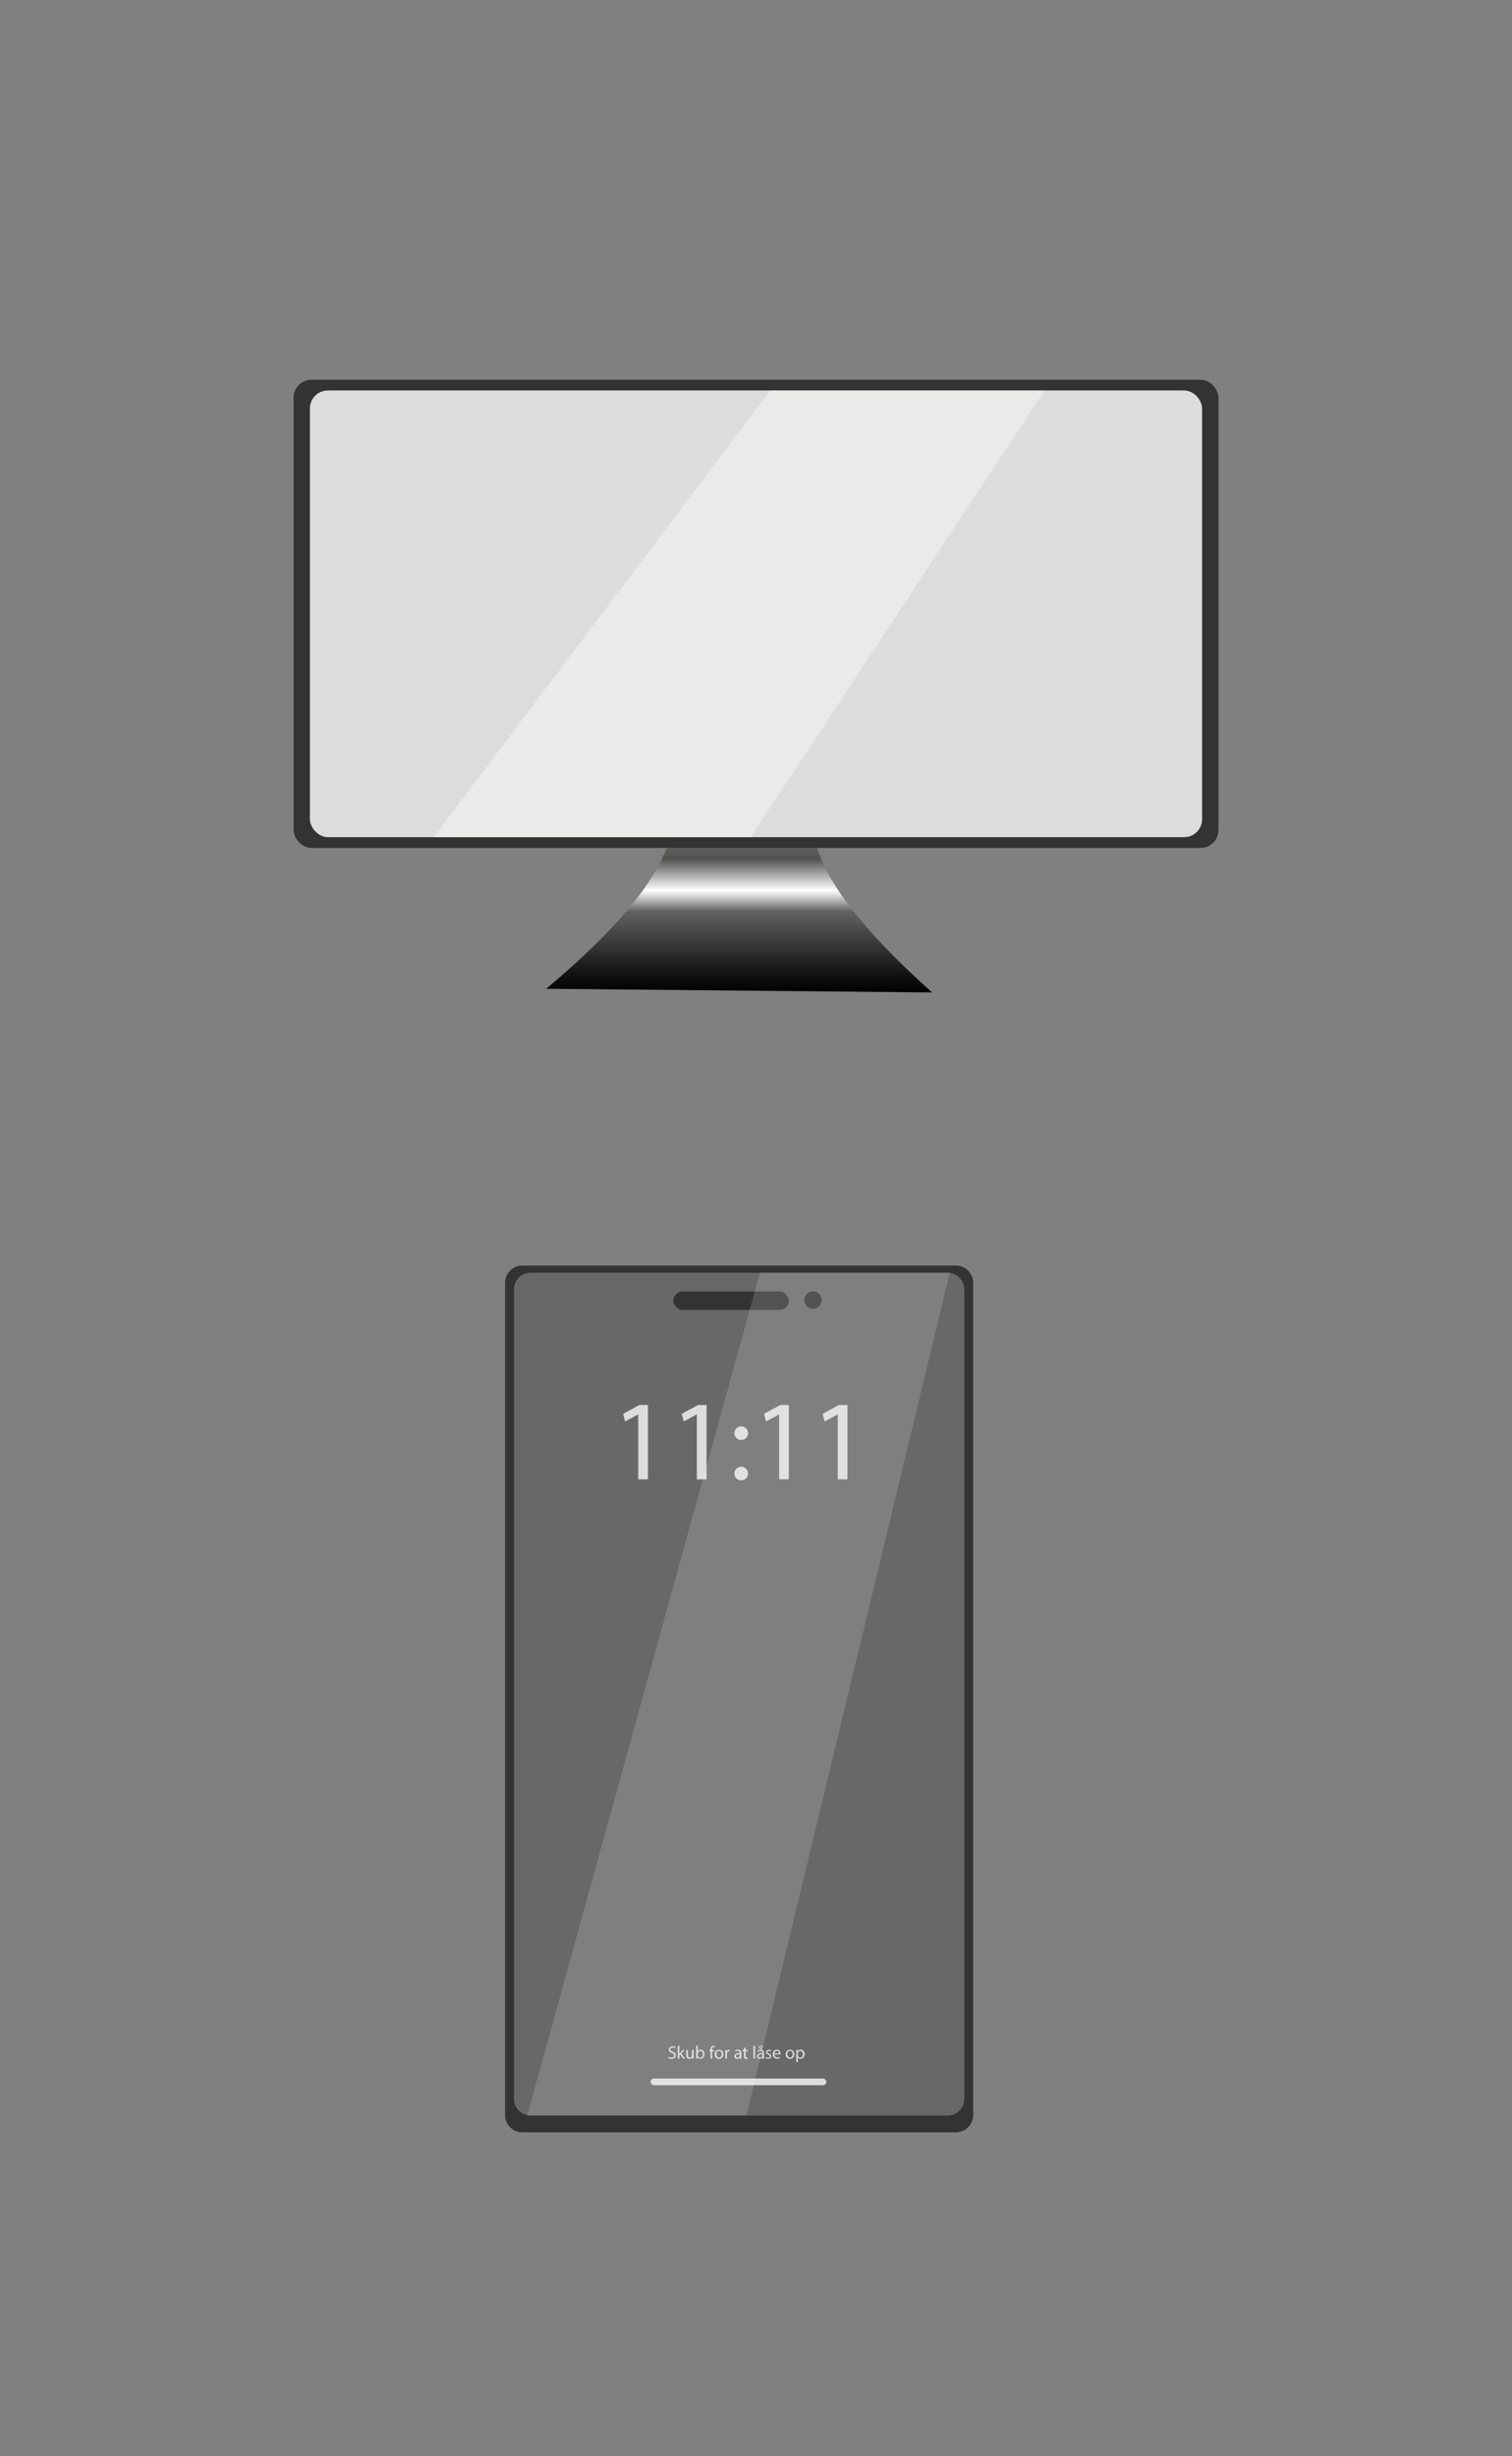 <svg id="Layer_1" data-name="Layer 1" xmlns="http://www.w3.org/2000/svg" xmlns:xlink="http://www.w3.org/1999/xlink" width="516" height="838" viewBox="0 0 516 838"><rect x="0" y="0" width="516" height="838" fill="#808080" stroke="none"/><defs><style>.cls-1{fill:url(#linear-gradient);}.cls-2{fill:#333;}.cls-3{fill:#dcdcdc;}.cls-4{opacity:0.4;}.cls-5,.cls-7{fill:#fffef9;}.cls-6{fill:#686868;}.cls-7{opacity:0.4;}</style><linearGradient id="linear-gradient" x1="-1048.68" y1="138.12" x2="-1048.68" y2="137.43" gradientTransform="matrix(190.88, 0, 0, -130.34, 200419.24, 18251.46)" gradientUnits="userSpaceOnUse"><stop offset="0" stop-color="#fff"/><stop offset="0.49" stop-color="#51514f"/><stop offset="0.61" stop-color="#fff"/><stop offset="0.69" stop-color="#626261"/><stop offset="0.77" stop-color="#474746"/><stop offset="0.92" stop-color="#141414"/><stop offset="1"/></linearGradient></defs><g id="Group_70" data-name="Group 70"><path id="Path_66" data-name="Path 66" class="cls-1" d="M186.4,337.37c40.2-33.68,45.76-53,42.42-64.59-1.51-5.21-4.67-8.39-3.17-12.66,5.57-15.88,63.84-13.72,66.47-2.53,1.18,5-9.57,7.52-13.29,17.09-6.71,17.26,15.2,42.39,39.25,63.94Z"/><rect id="Rectangle_28" data-name="Rectangle 28" class="cls-2" x="100.19" y="129.56" width="315.63" height="159.76" rx="6.12"/><rect id="Rectangle_29" data-name="Rectangle 29" class="cls-3" x="105.76" y="133.23" width="304.48" height="152.41" rx="6.12"/><g id="Group_62" data-name="Group 62" class="cls-4"><path id="Path_67" data-name="Path 67" class="cls-5" d="M148,285.64H256.17L356.48,133.23H262.8Q205.4,209.43,148,285.64Z"/></g></g><path id="Rectangle_28-2" data-name="Rectangle 28" class="cls-2" d="M172.36,721.81V437.54a5.94,5.94,0,0,1,6.12-5.74H326a5.94,5.94,0,0,1,6.12,5.74V721.81a5.94,5.94,0,0,1-6.12,5.74H178.48A5.94,5.94,0,0,1,172.36,721.81Z"/><path id="Rectangle_28-3" data-name="Rectangle 28" class="cls-6" d="M175.39,716.24V439.82a5.74,5.74,0,0,1,5.89-5.57H323.2a5.73,5.73,0,0,1,5.89,5.57V716.24a5.74,5.74,0,0,1-5.89,5.58H181.28A5.74,5.74,0,0,1,175.39,716.24Z"/><rect class="cls-2" x="229.8" y="440.62" width="39.39" height="6.33" rx="3.17"/><circle class="cls-2" cx="277.43" cy="443.58" r="2.96"/><path class="cls-3" d="M217.81,482.62h-.08L213.32,485l-.66-2.61,5.54-3h2.92v25.36h-3.31Z"/><path class="cls-3" d="M237.81,482.62h-.08l-4.4,2.38-.67-2.61,5.54-3h2.93v25.36h-3.32Z"/><path class="cls-3" d="M250.64,489a2.32,2.32,0,1,1,4.64,0,2.32,2.32,0,1,1-4.64,0Zm0,13.77a2.32,2.32,0,1,1,4.64,0,2.32,2.32,0,1,1-4.64,0Z"/><path class="cls-3" d="M265.89,482.62h-.08L261.4,485l-.66-2.61,5.54-3h2.92v25.36h-3.31Z"/><path class="cls-3" d="M285.89,482.62h-.07L281.41,485l-.66-2.61,5.53-3h2.93v25.36h-3.32Z"/><rect class="cls-3" x="222.02" y="709.19" width="60" height="2.28" rx="1.14"/><path class="cls-3" d="M228.22,701.76a1.87,1.87,0,0,0,1,.27c.55,0,.87-.29.87-.71s-.22-.61-.78-.82-1.1-.59-1.1-1.18a1.2,1.2,0,0,1,1.34-1.13,1.83,1.83,0,0,1,.92.21l-.15.43a1.69,1.69,0,0,0-.79-.19c-.56,0-.78.34-.78.62s.25.58.83.8,1.06.61,1.06,1.22-.48,1.19-1.46,1.19a2.15,2.15,0,0,1-1.06-.26Z"/><path class="cls-3" d="M231.84,700.8h0c.07-.11.18-.24.26-.34l.88-1h.65l-1.15,1.23,1.31,1.75h-.66l-1-1.43-.28.31v1.12h-.53V698h.53Z"/><path class="cls-3" d="M236.71,701.6q0,.46,0,.81h-.48l0-.48h0a1.16,1.16,0,0,1-1,.55c-.47,0-1-.26-1-1.31v-1.74h.54v1.65c0,.57.18.95.67.95a.78.78,0,0,0,.71-.49.82.82,0,0,0,0-.28v-1.83h.54Z"/><path class="cls-3" d="M237.59,702.41c0-.2,0-.5,0-.77V698h.54v1.87h0a1.12,1.12,0,0,1,1-.55,1.33,1.33,0,0,1,1.25,1.52,1.42,1.42,0,0,1-1.33,1.6,1.07,1.07,0,0,1-1-.56h0l0,.49Zm.56-1.19a1.23,1.23,0,0,0,0,.19.84.84,0,0,0,.82.64c.56,0,.9-.46.9-1.15s-.31-1.11-.89-1.11a.86.86,0,0,0-.82.67,1.17,1.17,0,0,0,0,.22Z"/><path class="cls-3" d="M242.48,702.41v-2.57h-.42v-.41h.42v-.14a1.41,1.41,0,0,1,.34-1,1,1,0,0,1,.73-.28,1.33,1.33,0,0,1,.46.09l-.07.42a.8.8,0,0,0-.35-.07c-.46,0-.58.41-.58.86v.16h.72v.41H243v2.57Z"/><path class="cls-3" d="M246.83,700.9a1.45,1.45,0,0,1-1.48,1.58,1.41,1.41,0,0,1-1.43-1.53,1.46,1.46,0,0,1,1.48-1.59A1.41,1.41,0,0,1,246.83,700.9Zm-2.36,0c0,.65.38,1.14.91,1.14s.9-.48.9-1.15c0-.51-.25-1.15-.89-1.15S244.47,700.36,244.47,700.93Z"/><path class="cls-3" d="M247.52,700.36c0-.35,0-.65,0-.93H248l0,.59h0a.91.91,0,0,1,.83-.66l.15,0v.51l-.19,0a.75.75,0,0,0-.72.7,1.71,1.71,0,0,0,0,.25v1.59h-.53Z"/><path class="cls-3" d="M252.49,702.41l-.05-.37h0a1.1,1.1,0,0,1-.91.44.85.85,0,0,1-.91-.86c0-.72.64-1.11,1.79-1.1v-.07a.61.61,0,0,0-.67-.69,1.46,1.46,0,0,0-.78.23l-.12-.36a1.83,1.83,0,0,1,1-.27c.91,0,1.13.63,1.13,1.22v1.12a3.82,3.82,0,0,0,0,.71Zm-.08-1.52c-.59,0-1.27.09-1.27.67a.48.48,0,0,0,.51.52.76.76,0,0,0,.73-.5,1.22,1.22,0,0,0,0-.17Z"/><path class="cls-3" d="M254.43,698.58v.85h.78v.41h-.78v1.61c0,.37.11.58.41.58a1.11,1.11,0,0,0,.31,0l0,.41a1.43,1.43,0,0,1-.48.07.78.78,0,0,1-.59-.22,1.15,1.15,0,0,1-.21-.78v-1.63h-.46v-.41h.46v-.71Z"/><path class="cls-3" d="M257.12,698h.54v4.37h-.54Z"/><path class="cls-3" d="M260.22,702.41l0-.37h0a1.1,1.1,0,0,1-.91.44.85.85,0,0,1-.91-.86c0-.72.64-1.11,1.79-1.1v-.07a.62.62,0,0,0-.68-.69,1.45,1.45,0,0,0-.77.23l-.13-.36a1.88,1.88,0,0,1,1-.27,1.07,1.07,0,0,1,1.14,1.22v1.12a3.82,3.82,0,0,0,.05.71Zm-.08-1.52c-.59,0-1.26.09-1.26.67a.48.48,0,0,0,.51.52.74.74,0,0,0,.72-.5.55.55,0,0,0,0-.17ZM259,698.54a.58.58,0,0,1,.63-.58.57.57,0,0,1,.61.58.59.59,0,0,1-.62.57A.58.58,0,0,1,259,698.54Zm.94,0a.33.33,0,0,0-.32-.34.32.32,0,0,0-.31.35.34.34,0,0,0,.31.34A.33.33,0,0,0,259.92,698.53Z"/><path class="cls-3" d="M261.47,701.86a1.45,1.45,0,0,0,.71.21c.4,0,.58-.19.58-.44s-.15-.4-.55-.55-.79-.49-.79-.84a.92.92,0,0,1,1-.88,1.47,1.47,0,0,1,.73.19l-.14.39a1.17,1.17,0,0,0-.61-.17c-.32,0-.5.18-.5.41s.18.35.57.5.78.46.78.9-.4.89-1.11.89a1.74,1.74,0,0,1-.84-.2Z"/><path class="cls-3" d="M264.28,701a1,1,0,0,0,1,1,2,2,0,0,0,.83-.15l.09.39a2.55,2.55,0,0,1-1,.18,1.38,1.38,0,0,1-1.47-1.5,1.45,1.45,0,0,1,1.4-1.61,1.27,1.27,0,0,1,1.23,1.41,1.47,1.47,0,0,1,0,.25Zm1.59-.39a.78.78,0,0,0-.75-.88.9.9,0,0,0-.83.88Z"/><path class="cls-3" d="M271.06,700.9a1.45,1.45,0,0,1-1.48,1.58,1.41,1.41,0,0,1-1.43-1.53,1.46,1.46,0,0,1,1.48-1.59A1.42,1.42,0,0,1,271.06,700.9Zm-2.36,0c0,.65.37,1.14.9,1.14s.91-.48.91-1.15c0-.51-.25-1.15-.89-1.15S268.7,700.36,268.7,700.93Z"/><path class="cls-3" d="M271.75,700.4c0-.38,0-.69,0-1h.49l0,.51h0a1.17,1.17,0,0,1,1.05-.58,1.35,1.35,0,0,1,1.27,1.52,1.42,1.42,0,0,1-1.36,1.6,1,1,0,0,1-.92-.47h0v1.62h-.53Zm.53.8a.78.78,0,0,0,0,.22.82.82,0,0,0,.81.63c.57,0,.91-.46.91-1.15s-.32-1.11-.89-1.11a.87.87,0,0,0-.82.68.72.72,0,0,0,0,.22Z"/><g id="Group_62-2" data-name="Group 62" class="cls-4"><path id="Path_67-2" data-name="Path 67" class="cls-7" d="M179.93,721.82h74.81l69.38-287.57H259.33Q219.63,578,179.93,721.82Z"/></g></svg>